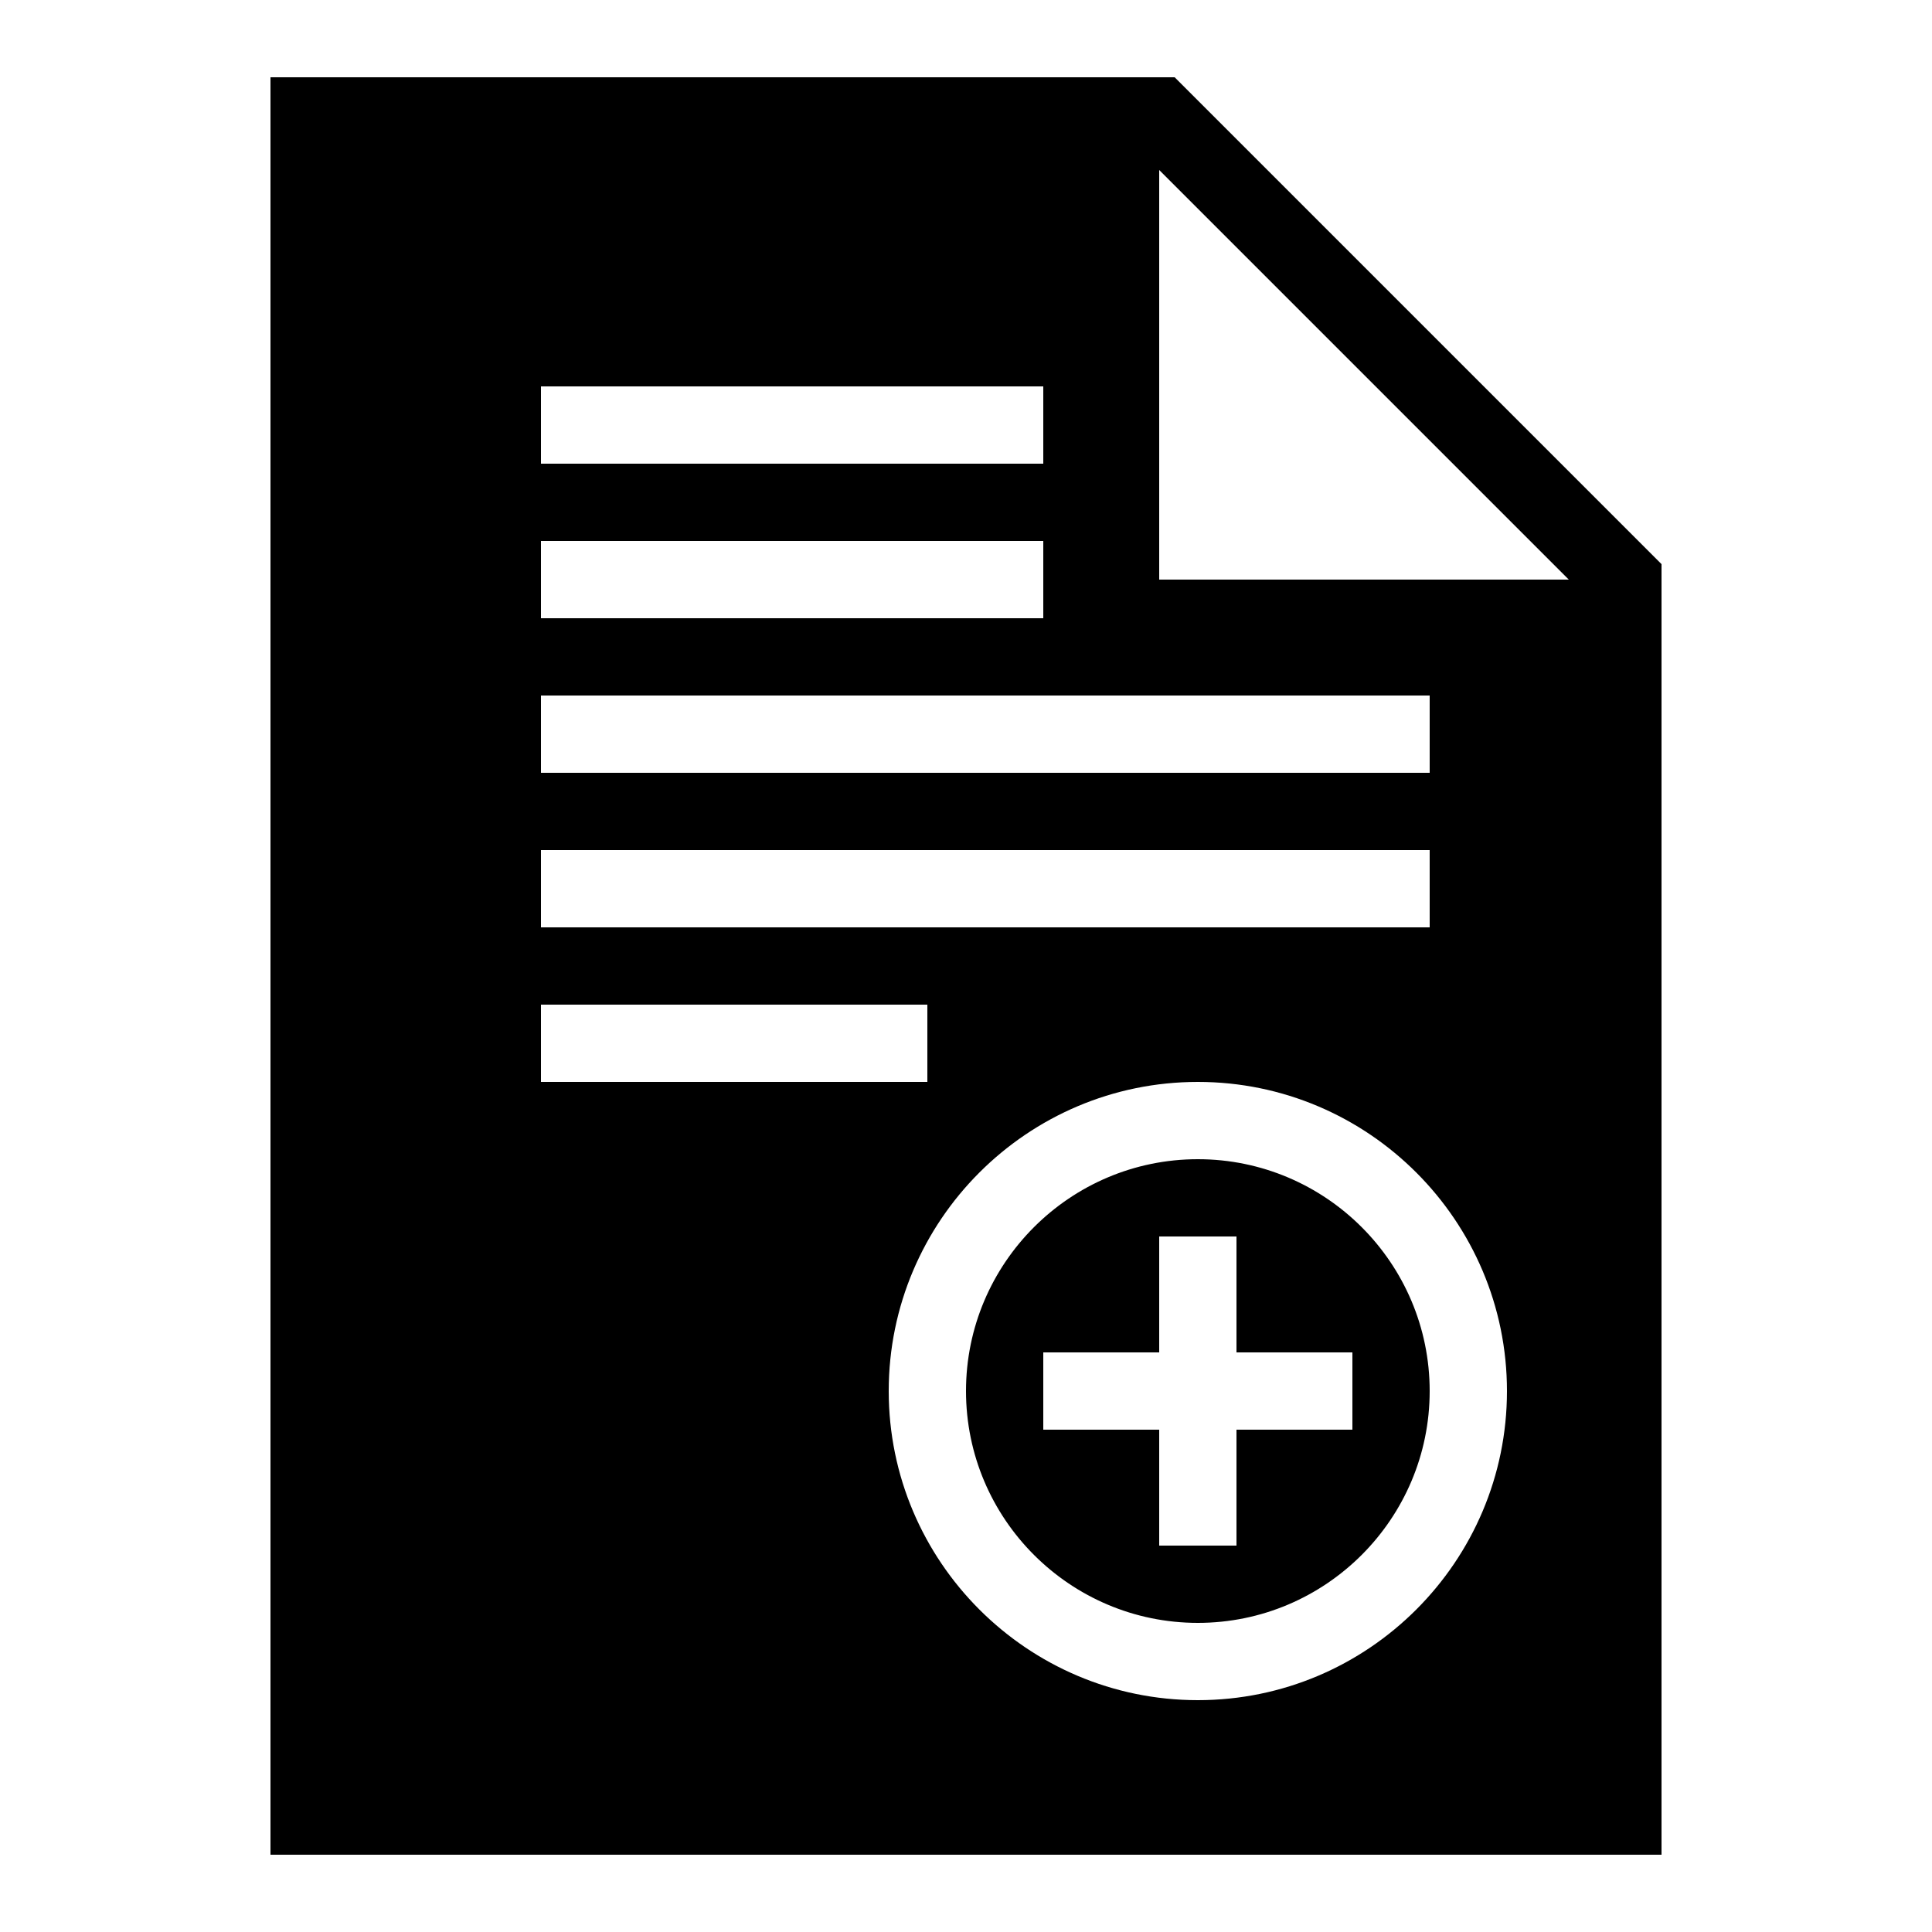 <?xml version="1.0"?>
<svg xmlns="http://www.w3.org/2000/svg" viewBox="0 0 50 50" width="50px" height="50px">
    <path d="M 7 2 L 7 48 L 43 48 L 43 14.6 L 30.4 2 L 7 2 z M 30 4.4 L 40.6 15 L 30 15 L 30 4.4 z M 14 10 L 27 10 L 27 12 L 14 12 L 14 10 z M 14 14 L 27 14 L 27 16 L 14 16 L 14 14 z M 14 18 L 37 18 L 37 20 L 14 20 L 14 18 z M 14 22 L 37 22 L 37 24 L 14 24 L 14 22 z M 14 26 L 24 26 L 24 28 L 14 28 L 14 26 z M 31 28 C 35.411 28 39 31.589 39 36 C 39 40.411 35.411 44 31 44 C 26.589 44 23 40.411 23 36 C 23 31.589 26.589 28 31 28 z M 31 30 C 27.691 30 25 32.691 25 36 C 25 39.309 27.691 42 31 42 C 34.309 42 37 39.309 37 36 C 37 32.691 34.309 30 31 30 z M 30 32 L 32 32 L 32 35 L 35 35 L 35 37 L 32 37 L 32 40 L 30 40 L 30 37 L 27 37 L 27 35 L 30 35 L 30 32 z"/>
</svg>
